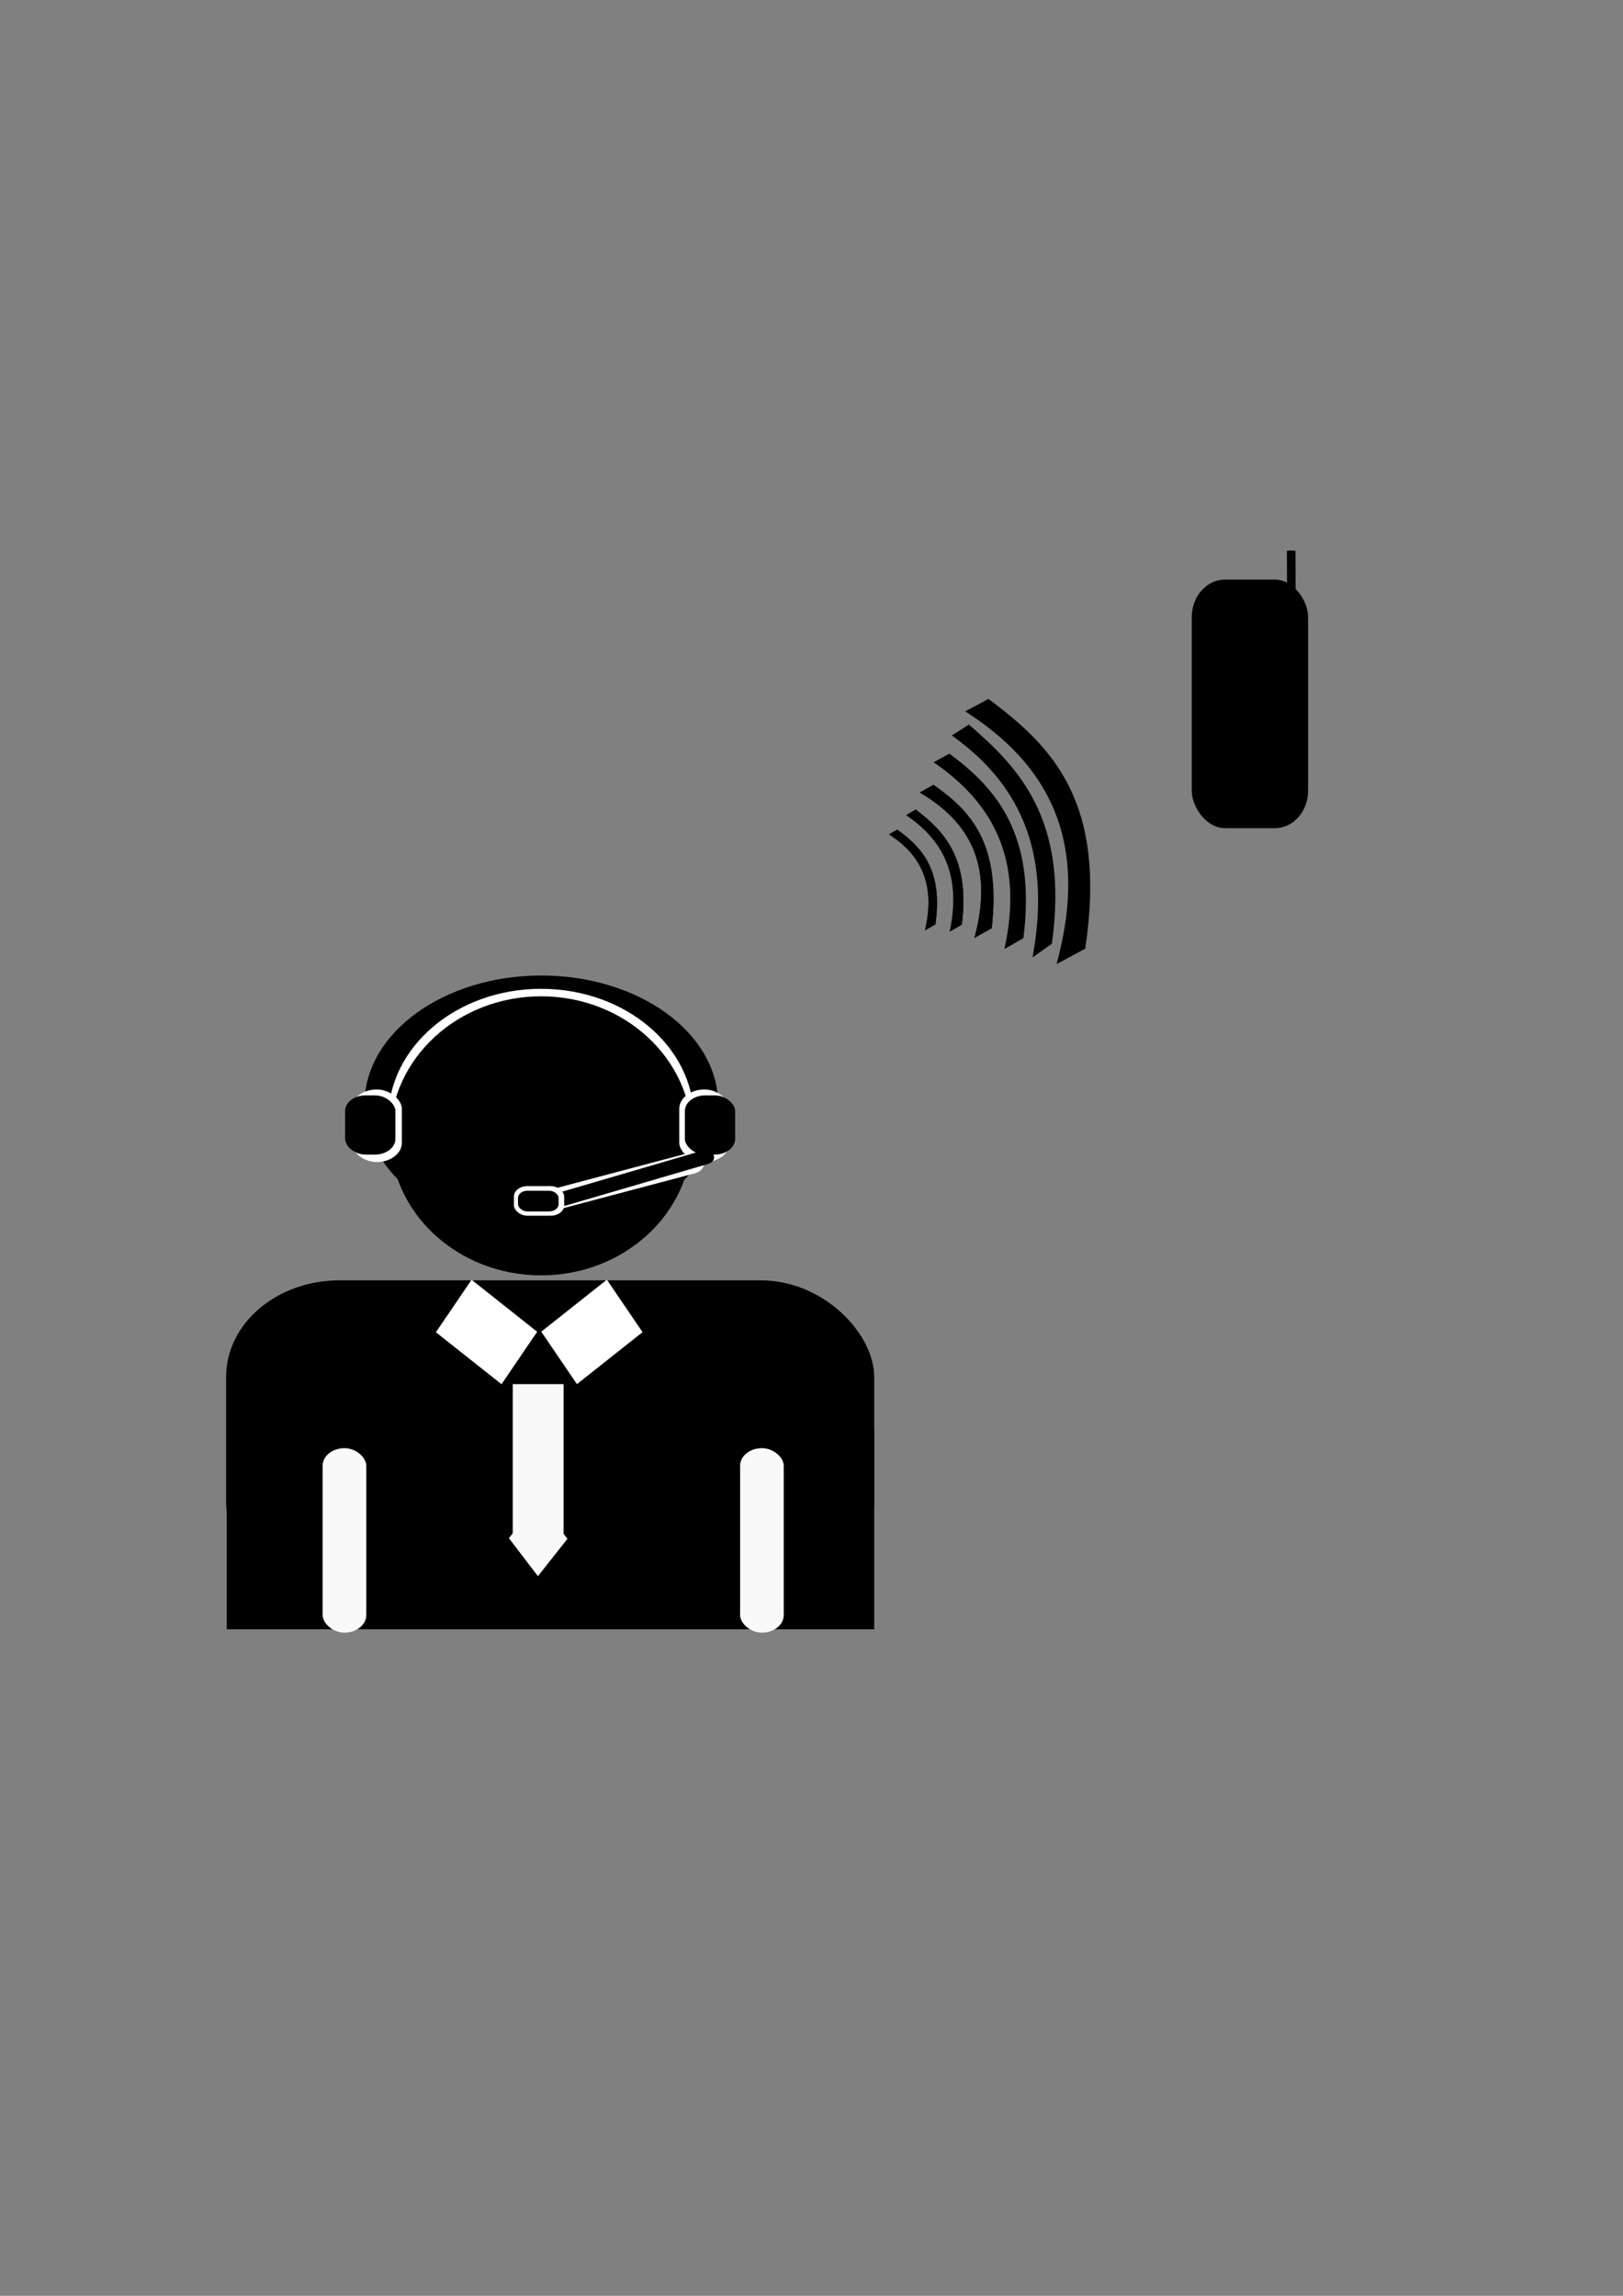 <?xml version="1.0" encoding="UTF-8" standalone="no"?>
<svg
   xmlns:dc="http://purl.org/dc/elements/1.1/"
   xmlns:cc="http://creativecommons.org/ns#"
   xmlns:rdf="http://www.w3.org/1999/02/22-rdf-syntax-ns#"
   xmlns:svg="http://www.w3.org/2000/svg"
   xmlns="http://www.w3.org/2000/svg"
   xmlns:sodipodi="http://sodipodi.sourceforge.net/DTD/sodipodi-0.dtd"
   xmlns:inkscape="http://www.inkscape.org/namespaces/inkscape"
   width="210mm"
   height="297mm"
   viewBox="0 0 210 297"
   version="1.1"
   id="svg5359"
   inkscape:version="1.0.1 (c497b03c, 2020-09-10)"
   sodipodi:docname="Call to Resarvation.svg">
  <rect x="0" y="0" width="210" height="297" fill="#808080" stroke="none"/>
  <defs
     id="defs5353">
    <rect
       x="227.69"
       y="120.207"
       width="17.746"
       height="12.222"
       id="rect9467" />
  </defs>
  <sodipodi:namedview
     id="base"
     pagecolor="#ffffff"
     bordercolor="#666666"
     borderopacity="1.0"
     inkscape:pageopacity="0.0"
     inkscape:pageshadow="2"
     inkscape:zoom="0.36160566"
     inkscape:cx="-78.157393"
     inkscape:cy="478.87301"
     inkscape:document-units="mm"
     inkscape:current-layer="g9389"
     inkscape:document-rotation="0"
     showgrid="false"
     inkscape:window-width="1252"
     inkscape:window-height="775"
     inkscape:window-x="0"
     inkscape:window-y="23"
     inkscape:window-maximized="0" />
  <g
     inkscape:label="Layer 1"
     inkscape:groupmode="layer"
     id="layer1">
    <g
       id="g9389">
      <g
         id="g9651">
        <g
           id="g6126"
           transform="matrix(0.683,0,0,0.523,4.446,83.078)">
          <g
             id="g6087"
             transform="translate(-19.05)">
            <ellipse
               style="fill:#000000;fill-rule:evenodd;stroke-width:0.429"
               id="path5926"
               cx="115.091"
               cy="114.261"
               rx="33.5"
               ry="31.816" />
            <ellipse
               style="fill:#ffffff;fill-rule:evenodd;stroke-width:0.408"
               id="path5977"
               cx="115.048"
               cy="117.796"
               rx="28.945"
               ry="32.059" />
            <ellipse
               style="fill:#000000;fill-rule:evenodd;stroke-width:0.467"
               id="path5979"
               cx="115.048"
               cy="122.105"
               rx="28.579"
               ry="34.513" />
            <rect
               style="fill:#ffffff;fill-rule:evenodd;stroke-width:0.265"
               id="rect5981"
               width="9.526"
               height="17.953"
               x="79.141"
               y="110.641"
               ry="4.763" />
            <rect
               style="fill:#ffffff;fill-rule:evenodd;stroke-width:0.265"
               id="rect5981-8"
               width="9.526"
               height="17.953"
               x="141.224"
               y="110.641"
               ry="4.763" />
            <rect
               style="fill:#000000;fill-rule:evenodd;stroke-width:0.239"
               id="rect5981-2"
               width="9.526"
               height="14.656"
               x="142.283"
               y="112.091"
               ry="3.888" />
            <rect
               style="fill:#000000;fill-rule:evenodd;stroke-width:0.239"
               id="rect5981-2-1"
               width="9.526"
               height="14.656"
               x="77.92"
               y="112.091"
               ry="3.888" />
            <rect
               style="fill:#ffffff;fill-rule:evenodd;stroke-width:0.265"
               id="rect6021"
               width="35.54"
               height="5.13"
               x="60.321"
               y="166.17"
               ry="2.565"
               transform="rotate(-19.087)"
               inkscape:transform-center-x="49.829525"
               inkscape:transform-center-y="19.418859" />
            <rect
               style="fill:#000000;fill-rule:evenodd;stroke-width:0.207"
               id="rect6021-5"
               width="32.24"
               height="3.459"
               x="58.838"
               y="169.405"
               ry="1.729"
               transform="matrix(0.934,-0.357,0.366,0.931,0,0)"
               inkscape:transform-center-x="44.785433"
               inkscape:transform-center-y="18.573825" />
            <rect
               style="fill:#ffffff;fill-rule:evenodd;stroke-width:0.265"
               id="rect6038"
               width="9.526"
               height="7.328"
               x="109.897"
               y="134.537"
               ry="2.565" />
            <rect
               style="fill:#000000;fill-rule:evenodd;stroke-width:0.199"
               id="rect6038-3"
               width="7.694"
               height="5.13"
               x="110.67"
               y="135.677"
               ry="1.795" />
          </g>
          <rect
             style="fill:#000000;fill-rule:evenodd;stroke-width:0.265"
             id="rect6089"
             width="122.771"
             height="78.924"
             x="36.33"
             y="157.849"
             rx="21.461"
             ry="23.862" />
          <rect
             style="fill:#000000;fill-rule:evenodd;stroke-width:0.301"
             id="rect6091"
             width="122.653"
             height="49.484"
             x="36.448"
             y="194.676"
             rx="0"
             ry="1.938" />
          <rect
             style="fill:#ffffff;fill-rule:evenodd;stroke-width:0.742"
             id="rect6093"
             width="17.883"
             height="14.63"
             x="154.251"
             y="52.763"
             ry="0"
             transform="matrix(0.695,0.719,-0.462,0.887,0,0)" />
          <rect
             style="fill:#ffffff;fill-rule:evenodd;stroke-width:0.742"
             id="rect6093-1"
             width="17.883"
             height="14.63"
             x="-24.614"
             y="197.729"
             ry="0"
             transform="matrix(-0.695,0.719,0.462,0.887,0,0)" />
        </g>
        <g
           id="g6134"
           transform="matrix(0.444,0,0,0.345,186.464,208.466)"
           style="fill:#f9f9f9">
          <rect
             style="fill:#f9f9f9;fill-rule:evenodd;stroke-width:0.198"
             id="rect6128"
             width="14.824"
             height="58.062"
             x="-270.544"
             y="-85.24" />
          <rect
             style="fill:#f9f9f9;fill-rule:evenodd;stroke-width:0.165"
             id="rect6130"
             width="16.582"
             height="16.451"
             x="-277.99"
             y="231.898"
             transform="matrix(0.51,0.86,-0.523,0.852,0,0)"
             inkscape:transform-center-x="34.980734"
             inkscape:transform-center-y="54.390513" />
        </g>
        <rect
           style="fill:#f9f9f9;fill-rule:evenodd;stroke-width:0.142"
           id="rect6136"
           width="5.649"
           height="23.865"
           x="95.761"
           y="187.344"
           ry="2.273"
           rx="2.824" />
        <rect
           style="fill:#f9f9f9;fill-rule:evenodd;stroke-width:0.142"
           id="rect6136-4"
           width="5.649"
           height="23.865"
           x="41.745"
           y="187.344"
           ry="2.273"
           rx="2.824" />
        <rect
           style="fill:#000000;fill-rule:evenodd;stroke-width:0.256"
           id="rect9355"
           width="15.055"
           height="32.161"
           x="154.201"
           y="74.978"
           rx="4.302"
           ry="4.855" />
        <rect
           style="fill:#000000;fill-rule:evenodd;stroke-width:0.145"
           id="rect9357"
           width="5.802"
           height="1.109"
           x="-77.852"
           y="166.222"
           rx="0.048"
           ry="1.109"
           transform="matrix(-0.004,-1,1,-0.005,0,0)" />
        <g
           id="g9618"
           transform="matrix(-0.328,-0.961,0.851,-0.37,68.301,406.608)">
          <path
             style="fill:#000000;stroke:#000000;stroke-width:0.094px;stroke-linecap:butt;stroke-linejoin:miter;stroke-opacity:1"
             d="m 233.248,165.197 c 11.452,6.417 18.897,3.138 25.307,-1.455 l -0.197,-2.362 c -7.575,5.827 -15.804,7.626 -25.41,0.94 z"
             id="path9320"
             sodipodi:nodetypes="ccccc" />
          <path
             style="fill:#000000;stroke:#000000;stroke-width:0.108px;stroke-linecap:butt;stroke-linejoin:miter;stroke-opacity:1"
             d="m 231.15,168.709 c 13.765,7.97 22.46,3.416 29.809,-1.076 l -0.39,-2.629 c -8.579,6.368 -18.2,8.249 -30.014,0.676 z"
             id="path9320-8"
             sodipodi:nodetypes="ccccc" />
          <path
             style="fill:#000000;stroke:#000000;stroke-width:0.132px;stroke-linecap:butt;stroke-linejoin:miter;stroke-opacity:1"
             d="m 228.884,172.897 c 15.905,9.454 25.131,4.875 34.072,-1.525 l -0.256,-3.471 c -10.202,8.344 -21.267,10.76 -34.152,0.688 z"
             id="path9320-83"
             sodipodi:nodetypes="ccccc" />
          <path
             style="fill:#000000;stroke:#000000;stroke-width:0.078px;stroke-linecap:butt;stroke-linejoin:miter;stroke-opacity:1"
             d="m 236.009,161.463 c 9.486,5.152 14.912,2.429 19.731,-1.237 l -0.211,-2.085 c -5.758,5.094 -12.124,6.631 -19.768,0.675 z"
             id="path9320-2"
             sodipodi:nodetypes="ccccc" />
          <path
             style="fill:#000000;stroke:#000000;stroke-width:0.059px;stroke-linecap:butt;stroke-linejoin:miter;stroke-opacity:1"
             d="m 237.949,157.679 c 7.361,4.111 11.88,1.827 15.801,-0.905 l -0.17,-1.476 c -4.609,3.617 -9.706,4.716 -15.832,0.507 z"
             id="path9320-2-5"
             sodipodi:nodetypes="ccccc" />
          <path
             style="fill:#000000;stroke:#000000;stroke-width:0.049px;stroke-linecap:butt;stroke-linejoin:miter;stroke-opacity:1"
             d="m 239.317,154.194 c 6.068,3.539 9.795,1.578 13.028,-0.77 l -0.14,-1.27 c -3.801,3.108 -8.003,4.049 -13.053,0.427 z"
             id="path9320-2-5-9"
             sodipodi:nodetypes="ccccc" />
        </g>
      </g>
    </g>
  </g>
</svg>
